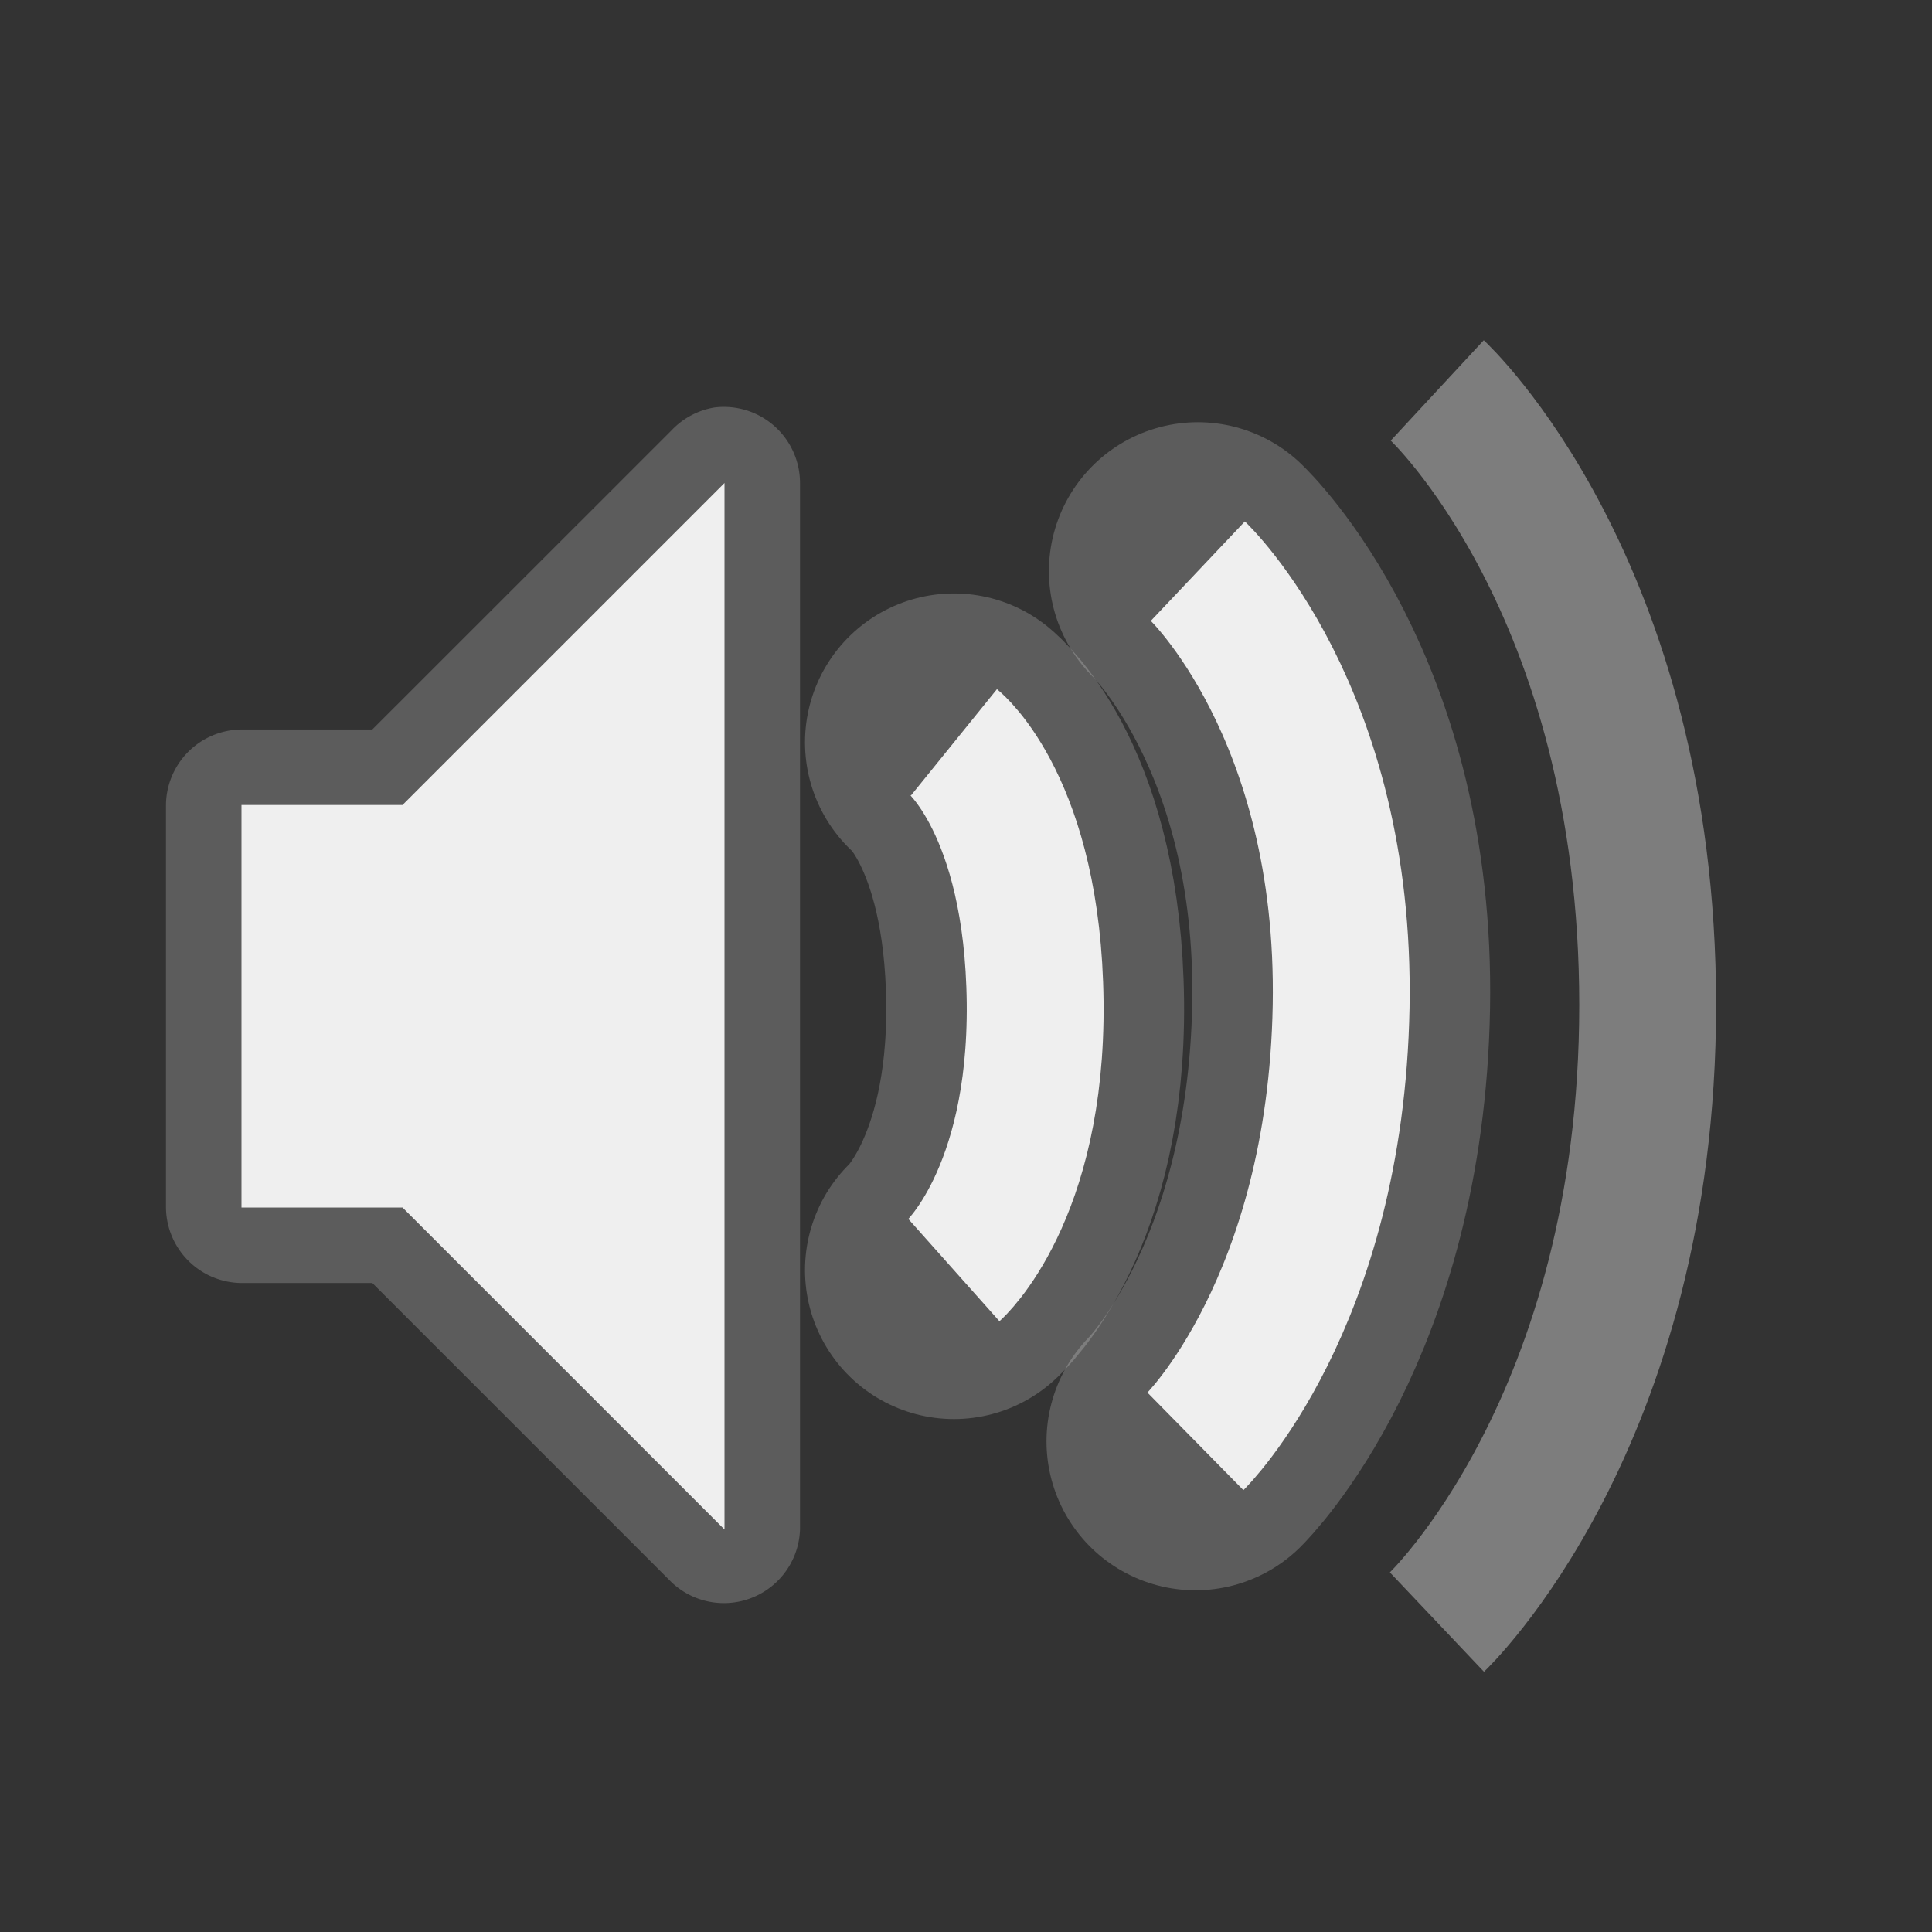 <?xml version="1.0" encoding="UTF-8" standalone="no"?>
<!-- Created with Inkscape (http://www.inkscape.org/) -->

<svg
   xmlns:dc="http://purl.org/dc/elements/1.1/"
   xmlns:cc="http://creativecommons.org/ns#"
   xmlns:rdf="http://www.w3.org/1999/02/22-rdf-syntax-ns#"
   xmlns:svg="http://www.w3.org/2000/svg"
   xmlns="http://www.w3.org/2000/svg"
   xmlns:sodipodi="http://sodipodi.sourceforge.net/DTD/sodipodi-0.dtd"
   xmlns:inkscape="http://www.inkscape.org/namespaces/inkscape"
   version="1.1"
   width="24"
   height="24"
   id="svg4431"
   inkscape:version="0.47 r22583"
   sodipodi:docname="audio-volume-medium-panel.svg"
   sodipodi:version="0.32"
   inkscape:output_extension="org.inkscape.output.svg.inkscape">
  <rect width="100%" height="100%" fill="#333333" stroke="none"/>
  <sodipodi:namedview
     pagecolor="#000000"
     bordercolor="#666666"
     borderopacity="1"
     objecttolerance="10"
     gridtolerance="10"
     guidetolerance="10"
     inkscape:pageopacity="0"
     inkscape:pageshadow="2"
     inkscape:window-width="1440"
     inkscape:window-height="781"
     id="namedview14"
     showgrid="false"
     inkscape:zoom="1"
     inkscape:cx="12"
     inkscape:cy="12"
     inkscape:window-x="0"
     inkscape:window-y="24"
     inkscape:window-maximized="1"
     inkscape:current-layer="svg4431"
     showborder="false">
    <inkscape:grid
       type="xygrid"
       id="grid2849"
       empspacing="5"
       visible="true"
       enabled="true"
       snapvisiblegridlinesonly="true" />
  </sodipodi:namedview>
  <defs
     id="defs4433" />
  <path
     sodipodi:type="inkscape:offset"
     inkscape:radius="0.94619668"
     inkscape:original="M 9 6 L 5 10 L 3 10 L 3 15 L 5 15 L 9 19 L 9 6 z "
     style="opacity:0.2;fill:#ffffff;fill-opacity:1;fill-rule:evenodd;stroke:none"
     id="path3623"
     d="M 8.875,5.062 A 0.946,0.946 0 0 0 8.344,5.344 L 4.625,9.062 3,9.062 A 0.946,0.946 0 0 0 2.062,10 l 0,5 A 0.946,0.946 0 0 0 3,15.938 l 1.625,0 3.719,3.719 A 0.946,0.946 0 0 0 9.938,19 l 0,-13 A 0.946,0.946 0 0 0 8.875,5.062 z" />
  <path
     style="opacity:0.9;fill:#ffffff;fill-opacity:1;fill-rule:evenodd;stroke:none"
     id="path2387"
     d="M 3,10 L 3,15 L 5,15 L 9,19 L 9,6 L 5,10 L 3,10 z" />
  <path
     style="opacity:0.2;fill:none;stroke:#ffffff;stroke-width:3.7;stroke-linecap:round;stroke-linejoin:miter;stroke-miterlimit:4;stroke-opacity:1;stroke-dasharray:none;stroke-dashoffset:0;marker:none;visibility:visible;display:inline;overflow:visible;enable-background:accumulate"
     d="m 14.88,7.095 c 0,0 1.845,1.745 1.78,5.405 C 16.593,16.19 14.85,17.905 14.85,17.905"
     id="path2825" />
  <path
     style="opacity:0.2;fill:none;stroke:#ffffff;stroke-width:3.7;stroke-linecap:round;stroke-linejoin:miter;stroke-miterlimit:4;stroke-opacity:1;stroke-dasharray:none;stroke-dashoffset:0;marker:none;visibility:visible;display:inline;overflow:visible;enable-background:accumulate"
     d="m 11.85,9.222 c 0,0 0.983,0.795 1.009,3.231 C 12.883,14.858 11.85,15.778 11.85,15.778"
     id="path3209-4" />
  <path
     style="opacity:0.36;fill:none;stroke:#ffffff;stroke-width:1.7;stroke-linecap:butt;stroke-linejoin:miter;stroke-miterlimit:4;stroke-opacity:1;stroke-dasharray:none;stroke-dashoffset:0;marker:none;visibility:visible;display:inline;overflow:visible;enable-background:accumulate"
     d="m 17.854,4.85 c 0,0 2.614,2.423 2.614,7.635 C 20.468,17.671 17.85,20.15 17.85,20.15"
     id="path2821" />
  <path
     style="opacity:0.9;fill:none;stroke:#ffffff;stroke-width:1.7;stroke-linecap:butt;stroke-linejoin:miter;marker:none;stroke-miterlimit:4;stroke-dasharray:none;stroke-dashoffset:0;stroke-opacity:1;visibility:visible;display:inline;overflow:visible;enable-background:accumulate"
     d="m 14.88,7.095 c 0,0 1.845,1.745 1.78,5.405 C 16.593,16.19 14.85,17.905 14.85,17.905"
     id="path2819" />
  <path
     style="opacity:0.9;fill:none;stroke:#ffffff;stroke-width:1.7;stroke-linecap:butt;stroke-linejoin:miter;marker:none;stroke-miterlimit:4;stroke-dasharray:none;stroke-dashoffset:0;stroke-opacity:1;visibility:visible;display:inline;overflow:visible;enable-background:accumulate"
     d="m 11.85,9.222 c 0,0 0.983,0.795 1.009,3.231 C 12.883,14.858 11.85,15.778 11.85,15.778"
     id="path3209" />
</svg>
